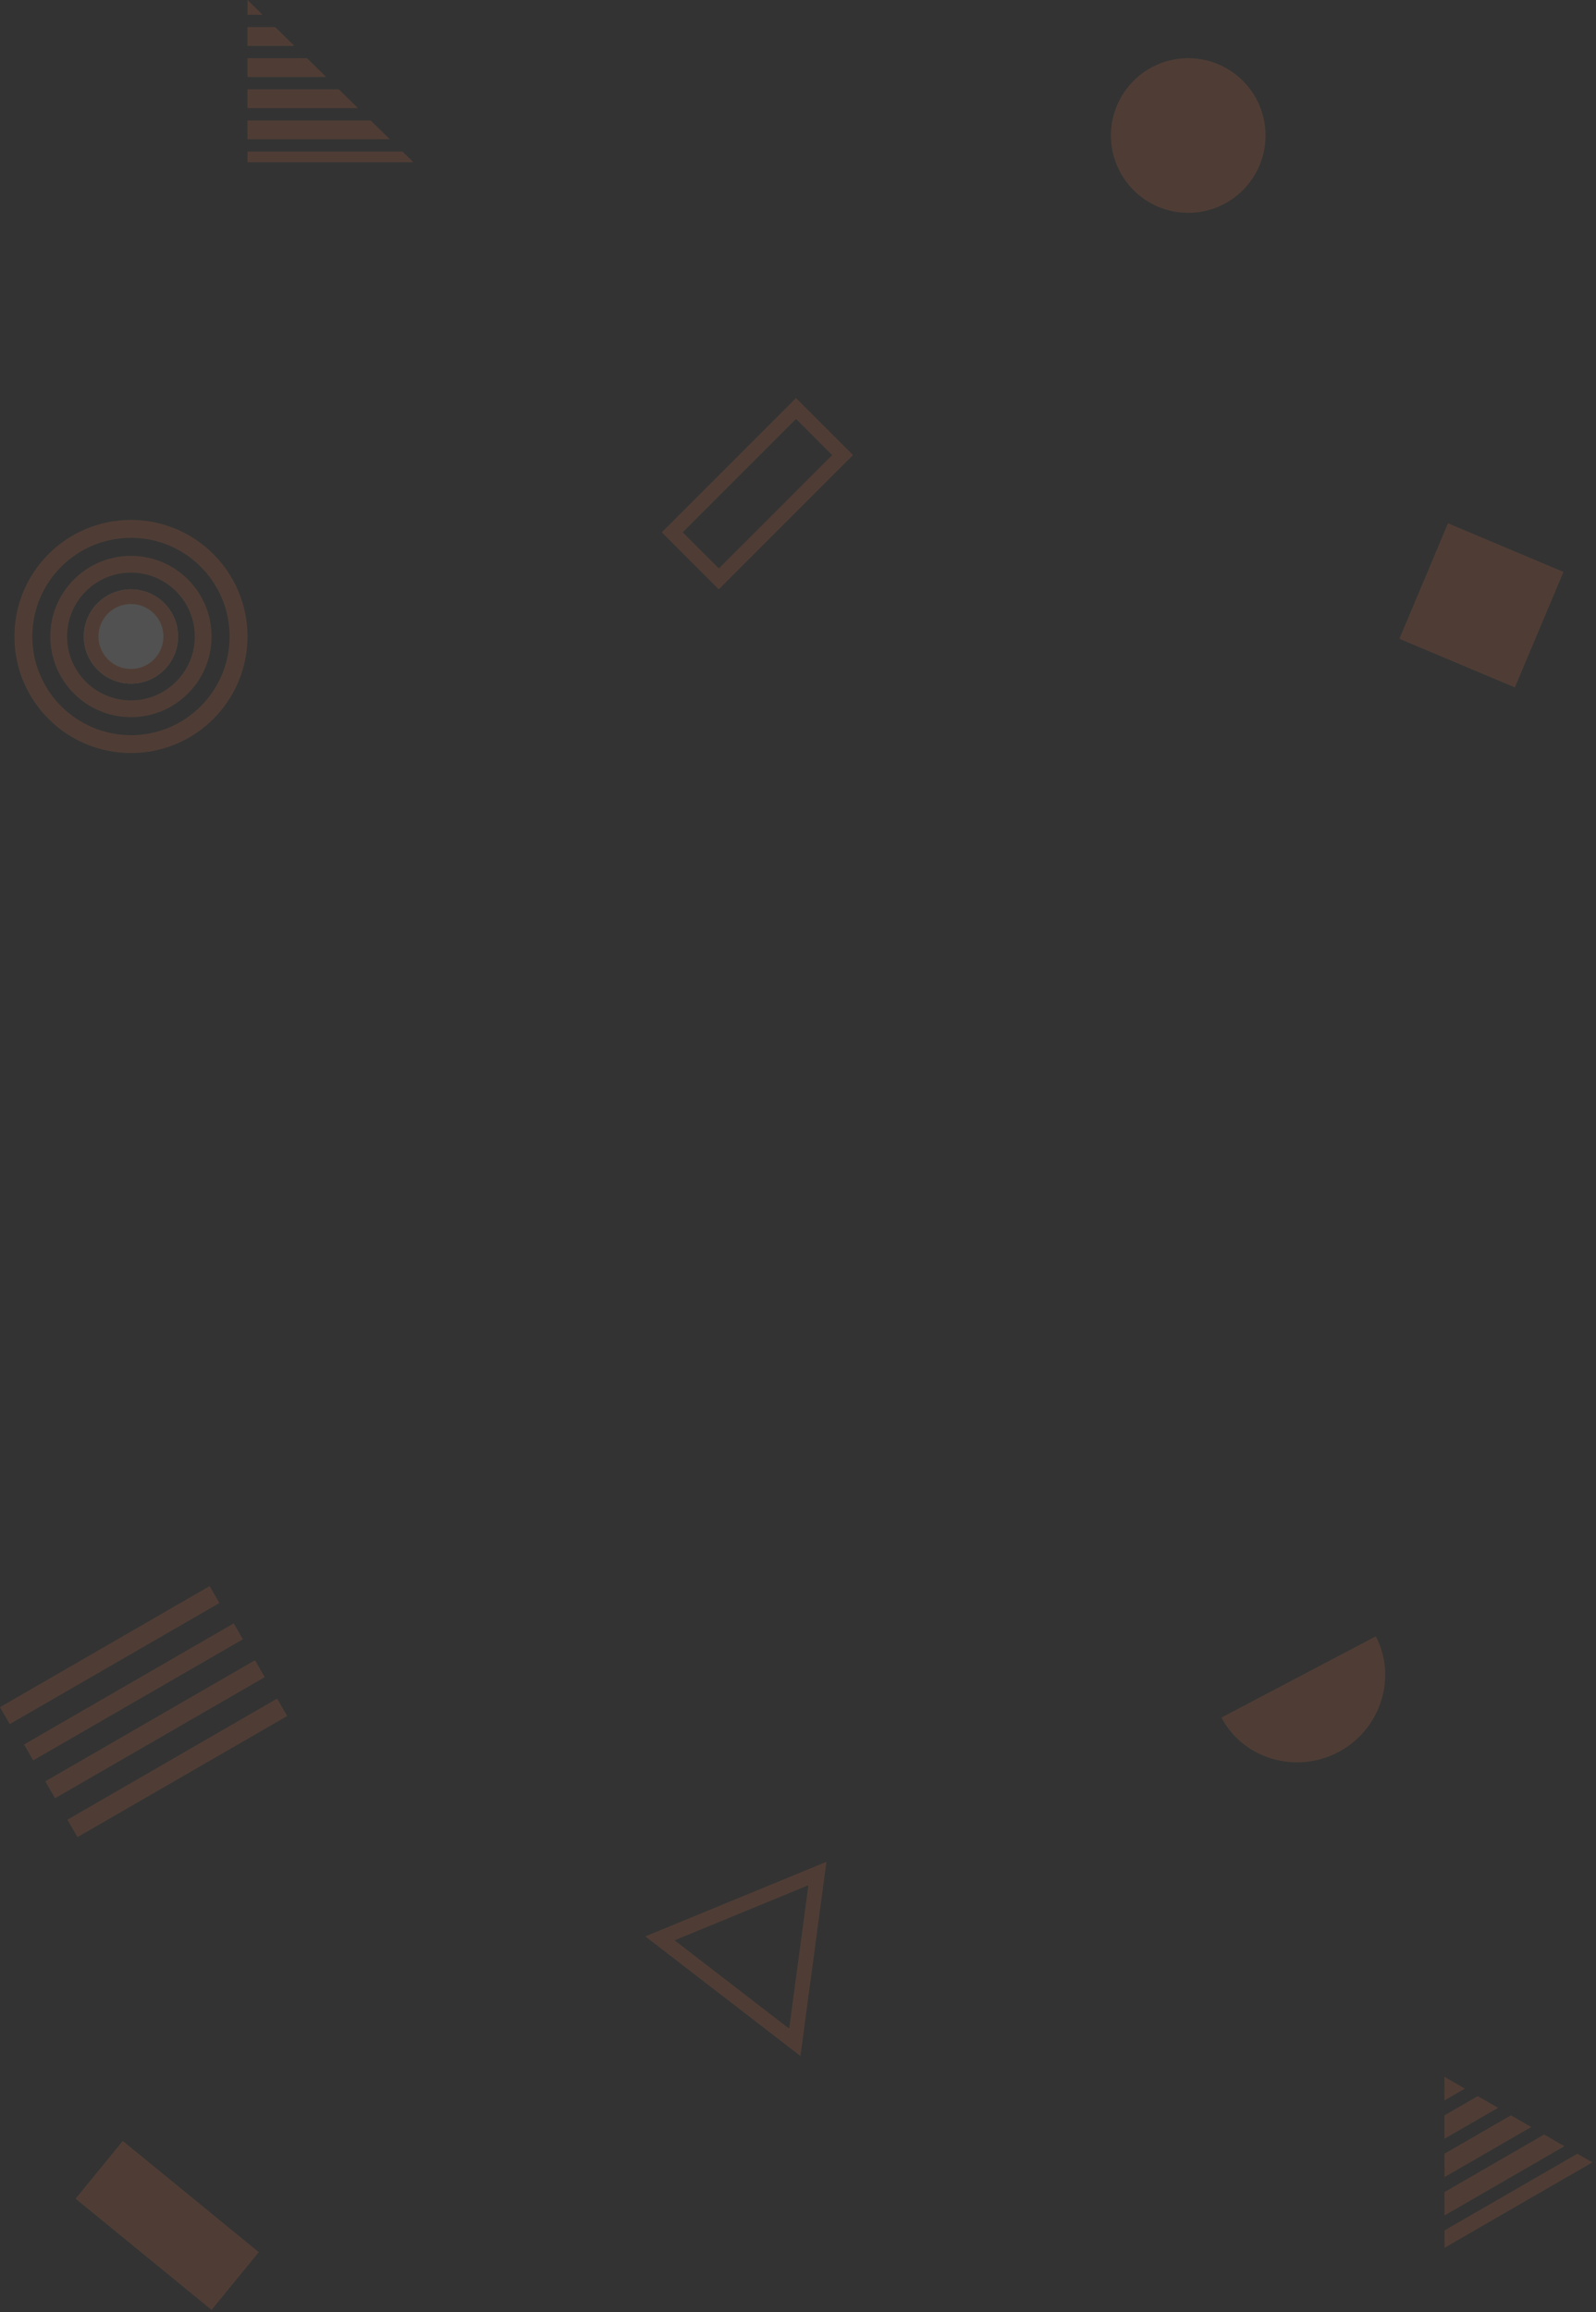 <svg width="433" height="627" viewBox="0 0 433 627" fill="none" xmlns="http://www.w3.org/2000/svg">
<rect x="0" y="0" width="433" height="627" fill="#333333" stroke="none"/>
<g opacity="0.15">
<g clip-path="url(#clip0_694_5912)">
<path d="M97.137 29.331L91.915 24.225L67.139 24.225L67.139 29.331L97.137 29.331Z" fill="#F47A43"/>
<path d="M67.14 7.338L67.14 12.444L79.867 12.444L74.645 7.338L67.14 7.338Z" fill="#F47A43"/>
<path d="M88.5 20.886L83.281 15.783L67.139 15.783L67.139 20.886L88.5 20.886Z" fill="#F47A43"/>
<path d="M105.77 37.773L100.551 32.67L67.138 32.67L67.138 37.773L105.77 37.773Z" fill="#F47A43"/>
<path d="M109.187 41.111L67.141 41.111L67.141 44L112.141 44L109.187 41.111Z" fill="#F47A43"/>
<path d="M71.234 4.003L67.141 -1.78935e-07L67.141 4.003L71.234 4.003Z" fill="#F47A43"/>
</g>
<rect x="392.848" y="141.912" width="33.985" height="33.985" transform="rotate(22.834 392.848 141.912)" fill="#F47A43"/>
<path d="M35.527 141C18.069 141 3.914 155.155 3.914 172.613C3.914 190.072 18.069 204.221 35.527 204.221C52.986 204.221 67.141 190.066 67.141 172.613C67.141 155.16 52.98 141 35.527 141ZM35.527 199.371C20.745 199.371 8.764 187.39 8.764 172.608C8.764 157.826 20.745 145.85 35.527 145.85C50.309 145.85 62.291 157.831 62.291 172.613C62.291 187.395 50.309 199.377 35.527 199.377V199.371Z" fill="#F47A43"/>
<path d="M35.523 150.742C23.444 150.742 13.652 160.534 13.652 172.613C13.652 184.691 23.444 194.483 35.523 194.483C47.601 194.483 57.393 184.691 57.393 172.613C57.393 160.534 47.601 150.742 35.523 150.742ZM35.523 189.936C25.953 189.936 18.199 182.182 18.199 172.613C18.199 163.043 25.953 155.289 35.523 155.289C45.093 155.289 52.846 163.043 52.846 172.613C52.846 182.182 45.093 189.936 35.523 189.936Z" fill="#F47A43"/>
<path d="M35.524 185.387C28.468 185.387 22.742 179.667 22.742 172.606C22.742 165.545 28.462 159.824 35.524 159.824C42.585 159.824 48.305 165.545 48.305 172.606C48.305 179.667 42.585 185.387 35.524 185.387Z" fill="white"/>
<path d="M35.524 159.83C28.468 159.83 22.742 165.55 22.742 172.612C22.742 179.673 28.462 185.393 35.524 185.393C42.585 185.393 48.305 179.673 48.305 172.612C48.305 165.55 42.585 159.83 35.524 159.83ZM35.524 181.414C30.658 181.414 26.716 177.472 26.716 172.606C26.716 167.74 30.658 163.799 35.524 163.799C40.39 163.799 44.331 167.74 44.331 172.606C44.331 177.472 40.39 181.414 35.524 181.414Z" fill="#F47A43"/>
<path d="M373.252 443.765C379.134 454.954 374.526 469.133 363.041 475.171C351.556 481.209 337.264 476.971 331.38 465.779L373.252 443.765Z" fill="#F47A43"/>
<g clip-path="url(#clip1_694_5912)">
<path d="M391.902 600.802L424.417 582.029L418.933 578.855L391.895 594.466L391.902 600.802Z" fill="#F47A43"/>
<path d="M391.894 590.402L415.414 576.823L409.93 573.648L391.887 584.065L391.894 590.402Z" fill="#F47A43"/>
<path d="M397.411 566.409L391.869 563.203L391.875 569.605L397.411 566.409Z" fill="#F47A43"/>
<path d="M391.886 580.005L406.417 571.616L400.93 568.444L391.883 573.667L391.886 580.005Z" fill="#F47A43"/>
<path d="M427.936 584.063L391.909 604.863L391.912 609.565L432.007 586.416L427.936 584.063Z" fill="#F47A43"/>
</g>
<path d="M65.89 444.55L63.406 440.248L6.526 473.088L9.01 477.39L65.89 444.55Z" fill="#F47A43"/>
<path d="M71.82 454.818L69.176 450.238L12.296 483.078L14.94 487.658L71.82 454.818Z" fill="#F47A43"/>
<path d="M77.904 465.361L75.18 460.643L18.299 493.482L21.024 498.201L77.904 465.361Z" fill="#F47A43"/>
<path d="M59.523 434.715L56.879 430.135L-0.001 462.975L2.643 467.554L59.523 434.715Z" fill="#F47A43"/>
<path d="M322.367 57.713C333.946 57.713 343.332 48.327 343.332 36.748C343.332 25.169 333.946 15.783 322.367 15.783C310.789 15.783 301.402 25.169 301.402 36.748C301.402 48.327 310.789 57.713 322.367 57.713Z" fill="#F47A43"/>
<path d="M182.371 144.36L215.957 110.774L228.592 123.409L195.006 156.996L182.371 144.36Z" stroke="#F47A43" stroke-width="4"/>
<path d="M179.046 525.657L221.765 508.071L215.636 553.859L179.046 525.657Z" stroke="#F47A43" stroke-width="4"/>
<path d="M57.395 626.413L70.199 610.75L33.314 580.598L20.51 596.262L57.395 626.413Z" fill="#F47A43"/>
</g>
<defs>
<clipPath id="clip0_694_5912">
<rect width="44" height="45" fill="white" transform="translate(112.141) rotate(90)"/>
</clipPath>
<clipPath id="clip1_694_5912">
<rect width="46.297" height="40.17" fill="white" transform="translate(371.824 574.777) rotate(-30)"/>
</clipPath>
</defs>
</svg>
